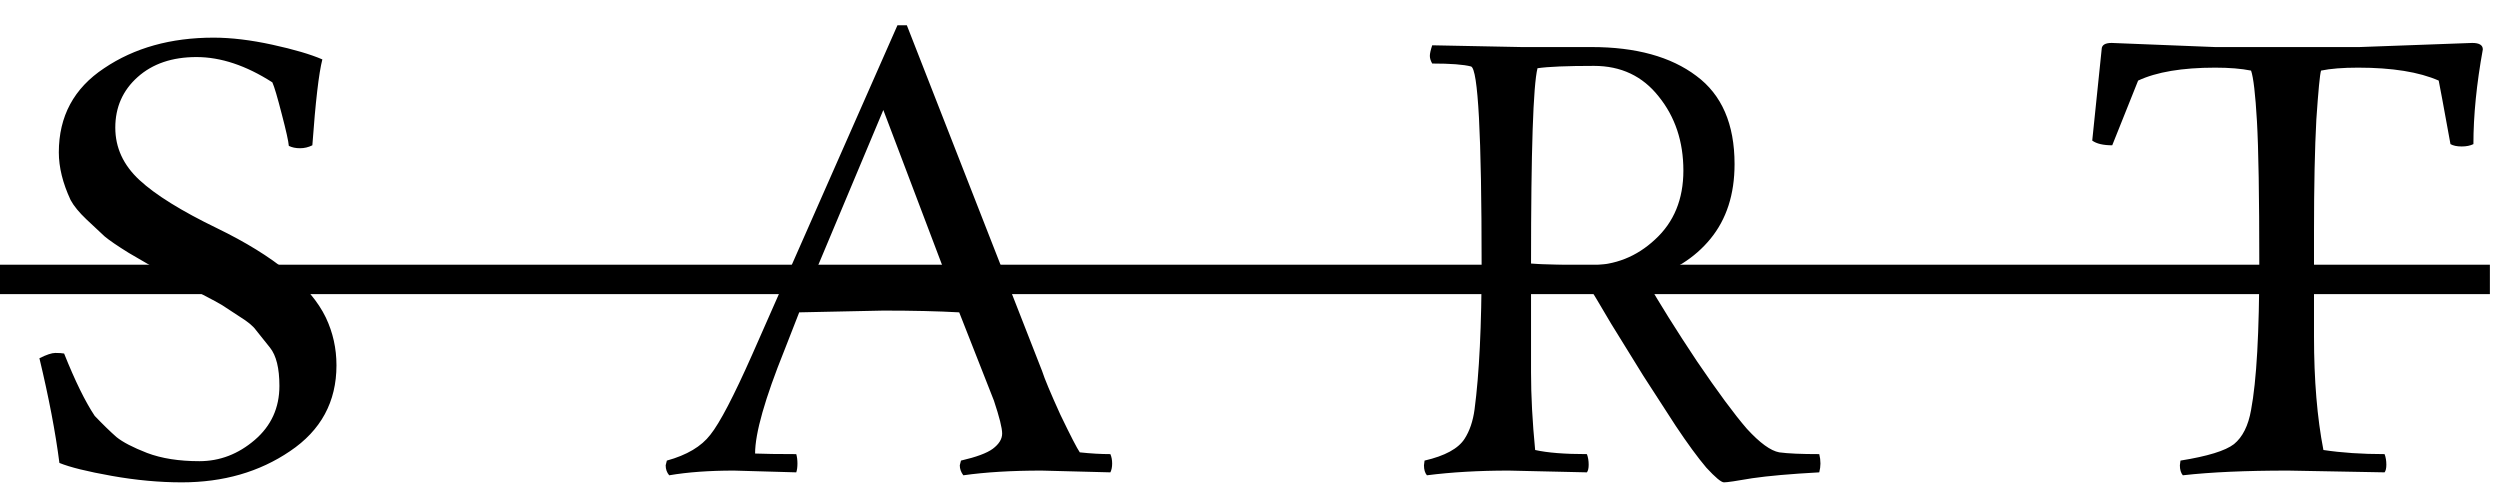 <svg width="85" height="17" viewBox="0 0 85 17" fill="none" xmlns="http://www.w3.org/2000/svg">
<path d="M9.26 2.8C8.367 2.227 7.507 1.94 6.68 1.94C5.853 1.94 5.187 2.167 4.68 2.62C4.173 3.073 3.92 3.647 3.92 4.34C3.92 5.02 4.193 5.613 4.74 6.12C5.287 6.627 6.167 7.173 7.38 7.76C9.327 8.707 10.56 9.72 11.08 10.8C11.32 11.307 11.44 11.847 11.44 12.42C11.44 13.66 10.913 14.633 9.86 15.34C8.82 16.047 7.593 16.4 6.18 16.4C5.42 16.4 4.627 16.327 3.8 16.18C2.973 16.033 2.38 15.887 2.02 15.74C1.887 14.7 1.66 13.513 1.34 12.18C1.58 12.06 1.76 12 1.88 12C2.013 12 2.113 12.007 2.18 12.02C2.553 12.953 2.9 13.66 3.22 14.14C3.5 14.433 3.747 14.673 3.96 14.86C4.173 15.033 4.52 15.213 5 15.4C5.493 15.587 6.087 15.68 6.78 15.68C7.473 15.68 8.1 15.44 8.66 14.96C9.22 14.48 9.5 13.867 9.5 13.12C9.5 12.52 9.393 12.087 9.18 11.82C8.967 11.553 8.807 11.353 8.7 11.22C8.607 11.087 8.42 10.933 8.14 10.76C7.86 10.573 7.667 10.447 7.56 10.38C7.453 10.313 7.22 10.187 6.86 10C6.513 9.813 6.2 9.647 5.92 9.5C5.653 9.34 5.427 9.207 5.24 9.1C5.053 8.993 4.767 8.827 4.38 8.6C3.993 8.36 3.72 8.173 3.56 8.04C3.4 7.893 3.193 7.7 2.94 7.46C2.687 7.22 2.507 7 2.4 6.8C2.133 6.227 2 5.687 2 5.18C2 3.953 2.513 3 3.54 2.32C4.567 1.627 5.807 1.28 7.26 1.28C7.86 1.28 8.527 1.36 9.26 1.52C9.993 1.68 10.56 1.847 10.96 2.02C10.84 2.487 10.727 3.46 10.62 4.94C10.487 5.007 10.347 5.04 10.2 5.04C10.053 5.04 9.927 5.013 9.82 4.96C9.807 4.8 9.727 4.44 9.58 3.88C9.433 3.307 9.327 2.947 9.26 2.8ZM37.753 16.06L35.413 16C34.4 16 33.513 16.053 32.753 16.16C32.673 16.053 32.633 15.94 32.633 15.82L32.673 15.66C33.193 15.54 33.553 15.407 33.753 15.26C33.967 15.1 34.073 14.927 34.073 14.74C34.073 14.553 33.98 14.18 33.793 13.62L32.613 10.62C31.893 10.58 31.033 10.56 30.033 10.56L27.173 10.62L26.673 11.9C26.007 13.553 25.673 14.727 25.673 15.42C25.98 15.433 26.447 15.44 27.073 15.44C27.1 15.533 27.113 15.64 27.113 15.76C27.113 15.88 27.1 15.98 27.073 16.06L24.953 16C24.113 16 23.38 16.053 22.753 16.16C22.673 16.067 22.633 15.953 22.633 15.82L22.673 15.66C23.353 15.473 23.847 15.18 24.153 14.78C24.473 14.38 24.947 13.473 25.573 12.06L30.513 0.86H30.833L35.433 12.62C35.513 12.873 35.72 13.367 36.053 14.1C36.4 14.82 36.62 15.247 36.713 15.38C37.087 15.42 37.433 15.44 37.753 15.44C37.793 15.533 37.813 15.64 37.813 15.76C37.813 15.88 37.793 15.98 37.753 16.06ZM27.473 9.84L30.033 9.92C30.953 9.92 31.727 9.9 32.353 9.86L30.033 3.74L27.473 9.84ZM48.695 1.54L51.735 1.6H54.115C55.621 1.6 56.808 1.927 57.675 2.58C58.541 3.22 58.975 4.22 58.975 5.58C58.975 6.607 58.702 7.453 58.155 8.12C57.621 8.773 56.888 9.233 55.955 9.5C56.422 10.313 57.002 11.24 57.695 12.28C58.401 13.32 58.968 14.087 59.395 14.58C59.835 15.06 60.202 15.327 60.495 15.38C60.788 15.42 61.242 15.44 61.855 15.44C61.882 15.547 61.895 15.653 61.895 15.76C61.895 15.853 61.882 15.953 61.855 16.06C60.882 16.113 60.121 16.18 59.575 16.26C59.041 16.353 58.721 16.4 58.615 16.4C58.522 16.4 58.322 16.233 58.015 15.9C57.721 15.553 57.375 15.08 56.975 14.48C56.575 13.867 56.208 13.3 55.875 12.78C55.555 12.26 55.188 11.667 54.775 11C54.375 10.32 54.128 9.907 54.035 9.76C53.181 9.76 52.522 9.733 52.055 9.68V12.66C52.055 13.46 52.102 14.34 52.195 15.3C52.608 15.393 53.195 15.44 53.955 15.44C53.995 15.547 54.015 15.667 54.015 15.8C54.015 15.92 53.995 16.007 53.955 16.06L51.295 16C50.282 16 49.355 16.053 48.515 16.16C48.448 16.08 48.415 15.967 48.415 15.82L48.435 15.66C49.128 15.5 49.581 15.253 49.795 14.92C49.968 14.653 50.081 14.32 50.135 13.92C50.295 12.707 50.375 11.067 50.375 9C50.375 4.587 50.255 2.34 50.015 2.26C49.761 2.193 49.322 2.16 48.695 2.16C48.642 2.067 48.615 1.98 48.615 1.9C48.615 1.82 48.642 1.7 48.695 1.54ZM57.235 5.8C57.235 4.813 56.955 3.973 56.395 3.28C55.848 2.587 55.115 2.24 54.195 2.24C53.275 2.24 52.635 2.267 52.275 2.32C52.128 2.907 52.055 5.12 52.055 8.96C52.535 9 53.202 9.02 54.055 9.02C54.908 9.02 55.648 8.727 56.275 8.14C56.915 7.553 57.235 6.773 57.235 5.8ZM81.076 16.06L77.796 16C76.356 16 75.163 16.053 74.216 16.16C74.149 16.08 74.116 15.967 74.116 15.82L74.136 15.66C75.056 15.513 75.663 15.327 75.956 15.1C76.249 14.86 76.443 14.473 76.536 13.94C76.723 12.953 76.816 11.3 76.816 8.98C76.816 6.66 76.789 5.04 76.736 4.12C76.683 3.2 76.616 2.627 76.536 2.4C76.203 2.333 75.796 2.3 75.316 2.3C74.196 2.3 73.323 2.447 72.696 2.74L71.816 4.94C71.509 4.94 71.283 4.887 71.136 4.78L71.456 1.68C71.456 1.533 71.569 1.46 71.796 1.46L75.316 1.6H80.216L84.056 1.46C84.296 1.46 84.416 1.533 84.416 1.68C84.203 2.853 84.096 3.927 84.096 4.9C83.989 4.953 83.856 4.98 83.696 4.98C83.536 4.98 83.409 4.953 83.316 4.9C83.076 3.58 82.943 2.86 82.916 2.74C82.249 2.447 81.336 2.3 80.176 2.3C79.656 2.3 79.236 2.333 78.916 2.4C78.876 2.52 78.823 3.073 78.756 4.06C78.703 5.047 78.676 6.313 78.676 7.86V11.44C78.676 12.92 78.783 14.207 78.996 15.3C79.609 15.393 80.303 15.44 81.076 15.44C81.116 15.547 81.136 15.667 81.136 15.8C81.136 15.92 81.116 16.007 81.076 16.06Z" fill="black"/>
<path d="M0 9H84.656V10H0V9Z" fill="black"/>
</svg>
